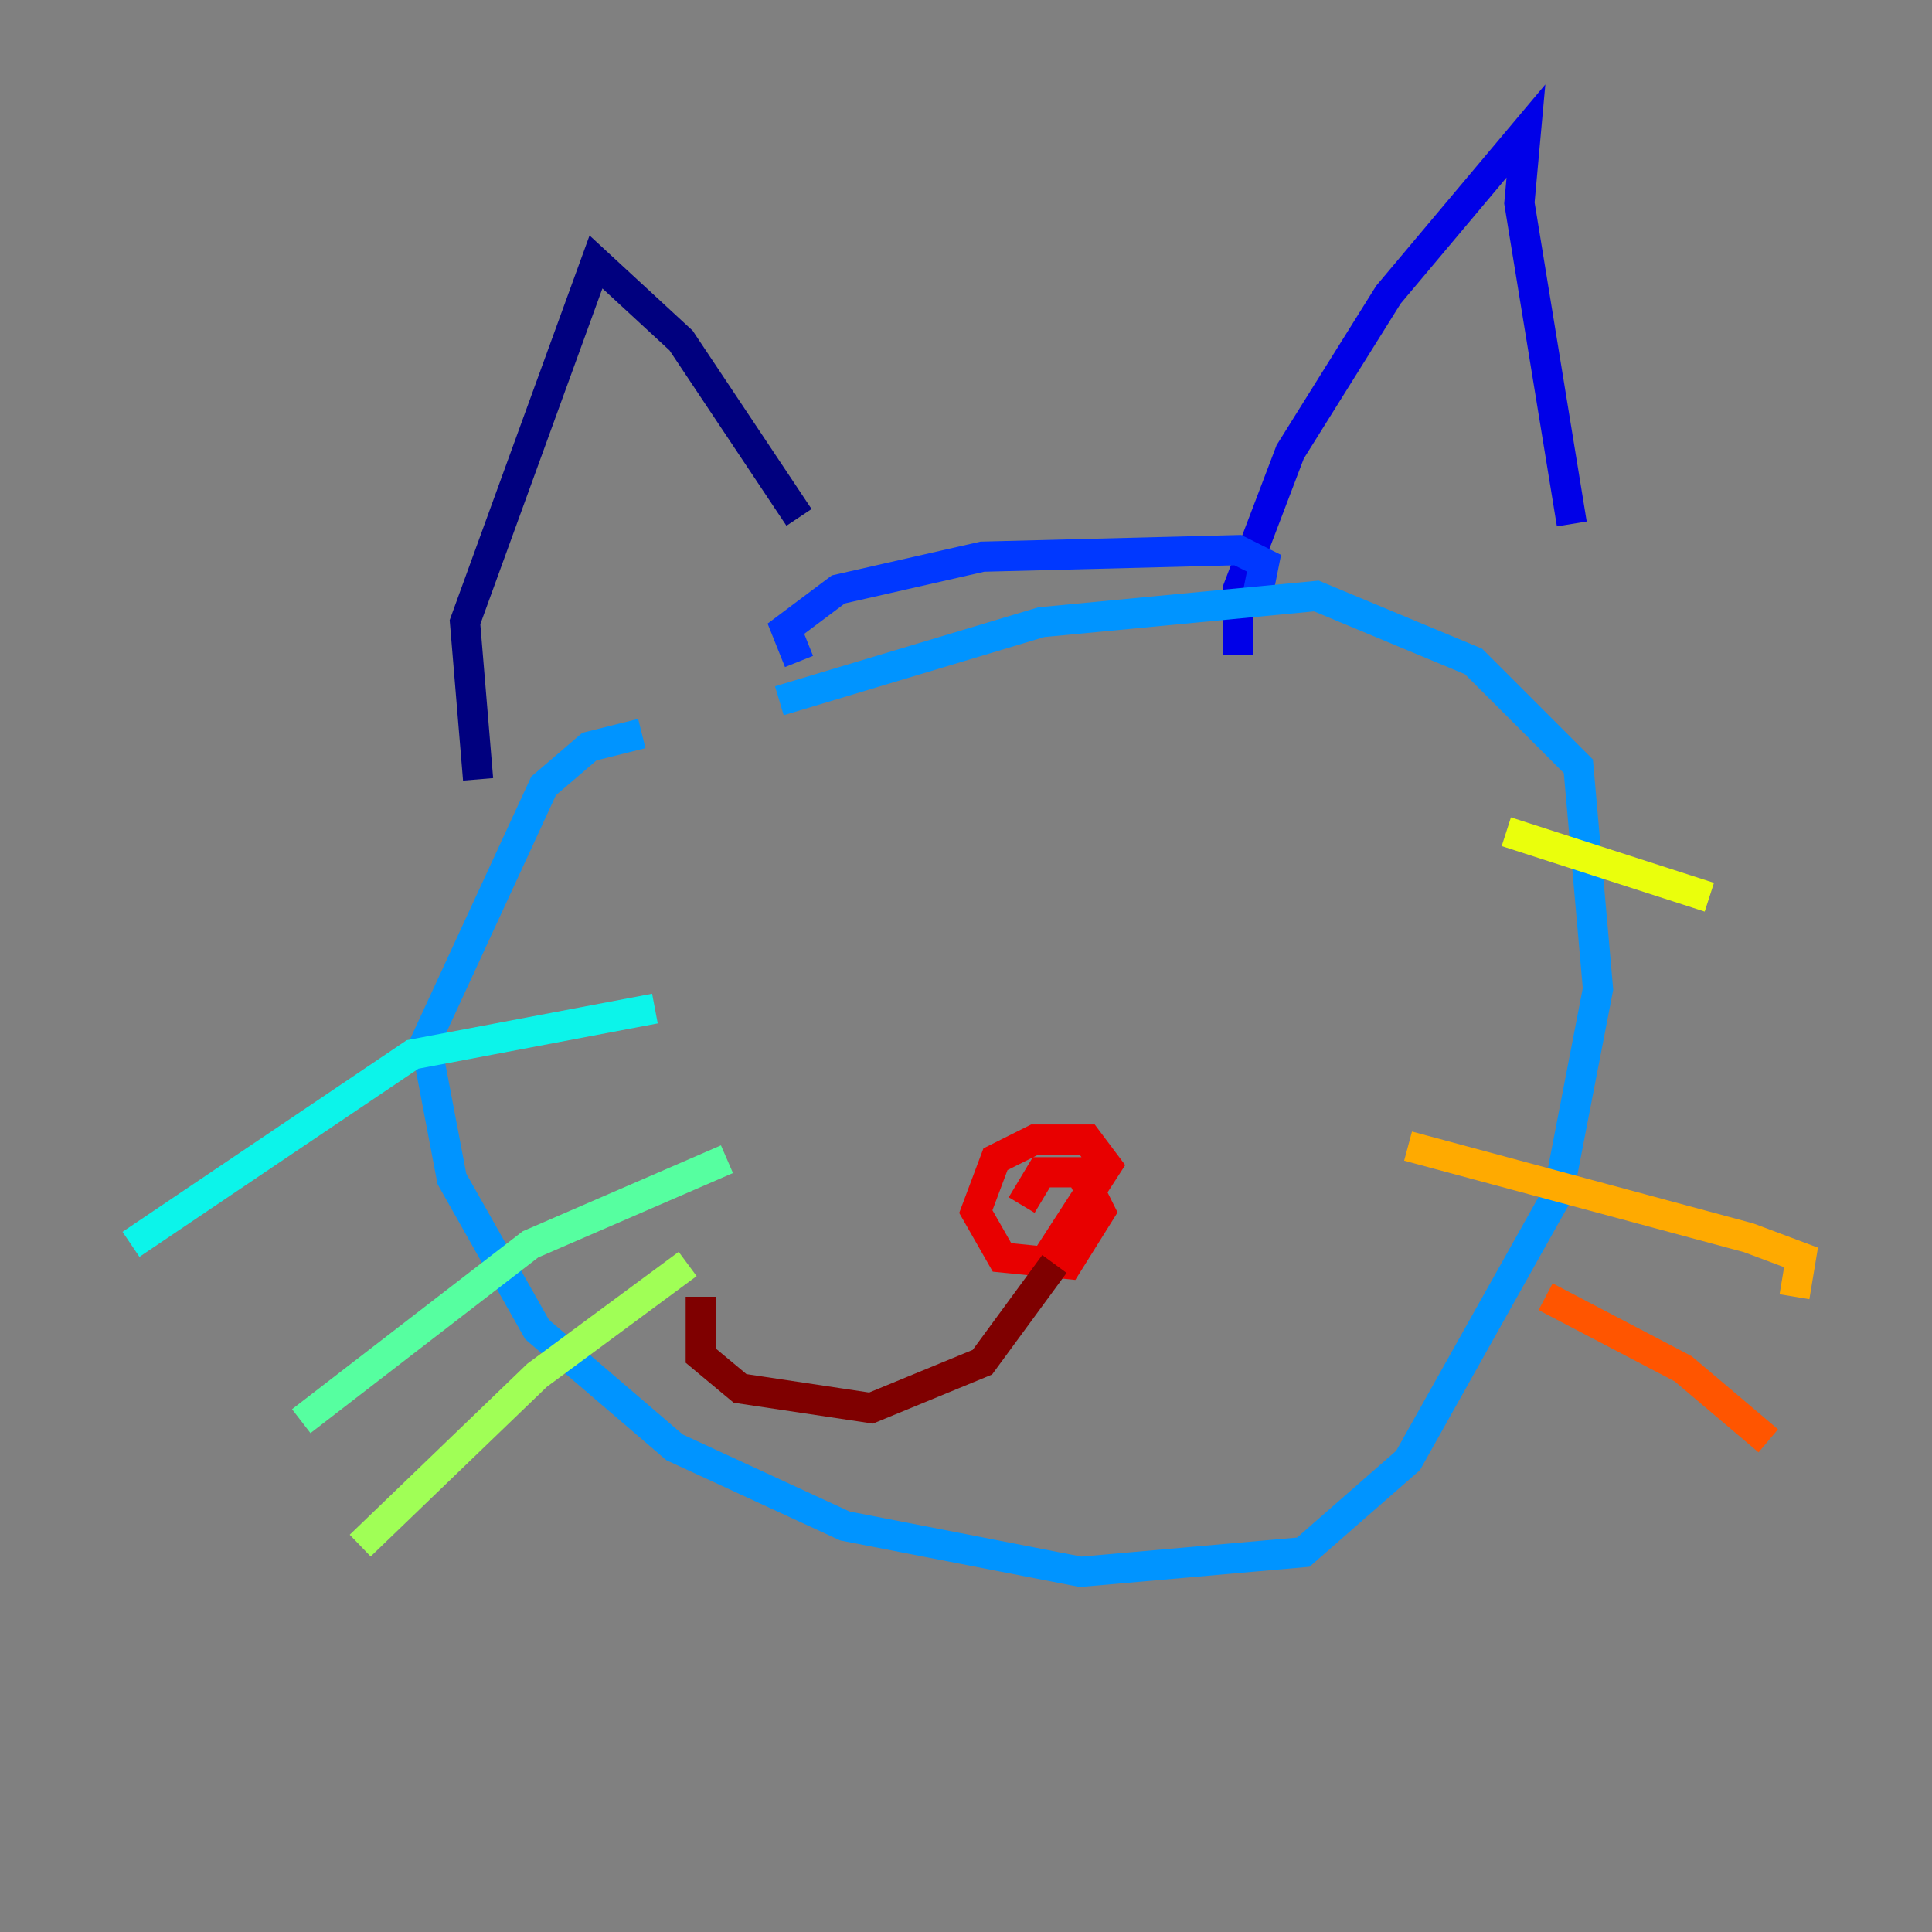 <?xml version="1.0" encoding="utf-8" ?>
<svg baseProfile="tiny" height="128" version="1.2" viewBox="0,0,128,128" width="128" xmlns="http://www.w3.org/2000/svg" xmlns:ev="http://www.w3.org/2001/xml-events" xmlns:xlink="http://www.w3.org/1999/xlink"><rect x="0" y="0" width="128" height="128" fill="#808080" stroke="none"/><defs /><polyline fill="none" points="31.675,51.634 30.807,41.22 39.485,17.356 45.125,22.563 52.936,34.278" stroke="#00007f" stroke-width="2" /><polyline fill="none" points="82.007,43.39 82.007,39.051 85.478,29.939 91.986,19.525 101.098,8.678 100.664,13.451 104.136,34.712" stroke="#0000e8" stroke-width="2" /><polyline fill="none" points="52.936,43.824 52.068,41.654 55.539,39.051 65.085,36.881 82.007,36.447 83.742,37.315 83.308,39.485" stroke="#0038ff" stroke-width="2" /><polyline fill="none" points="42.522,48.597 39.051,49.464 36.014,52.068 28.203,68.99 29.939,78.102 35.58,88.081 44.691,95.891 55.973,101.098 71.593,104.136 86.346,102.834 93.288,96.759 103.268,78.969 105.871,65.519 104.57,50.766 97.627,43.824 87.214,39.485 68.99,41.22 51.634,46.427" stroke="#0094ff" stroke-width="2" /><polyline fill="none" points="8.678,82.441 27.336,69.858 43.39,66.82" stroke="#0cf4ea" stroke-width="2" /><polyline fill="none" points="19.959,94.156 35.146,82.441 48.163,76.8" stroke="#56ffa0" stroke-width="2" /><polyline fill="none" points="23.864,102.4 35.58,91.119 45.559,83.742" stroke="#a0ff56" stroke-width="2" /><polyline fill="none" points="99.797,55.105 113.248,59.444" stroke="#eaff0c" stroke-width="2" /><polyline fill="none" points="93.288,75.932 115.851,82.007 119.322,83.308 118.888,85.912" stroke="#ffaa00" stroke-width="2" /><polyline fill="none" points="102.4,85.912 111.512,90.685 117.153,95.458" stroke="#ff5500" stroke-width="2" /><polyline fill="none" points="67.688,79.837 68.99,77.668 71.593,77.668 72.895,80.271 70.725,83.742 66.386,83.308 64.651,80.271 65.953,76.8 68.556,75.498 72.027,75.498 73.329,77.234 68.556,84.61" stroke="#e80000" stroke-width="2" /><polyline fill="none" points="69.858,83.742 65.085,90.251 57.709,93.288 49.031,91.986 46.427,89.817 46.427,85.912" stroke="#7f0000" stroke-width="2" /></svg>